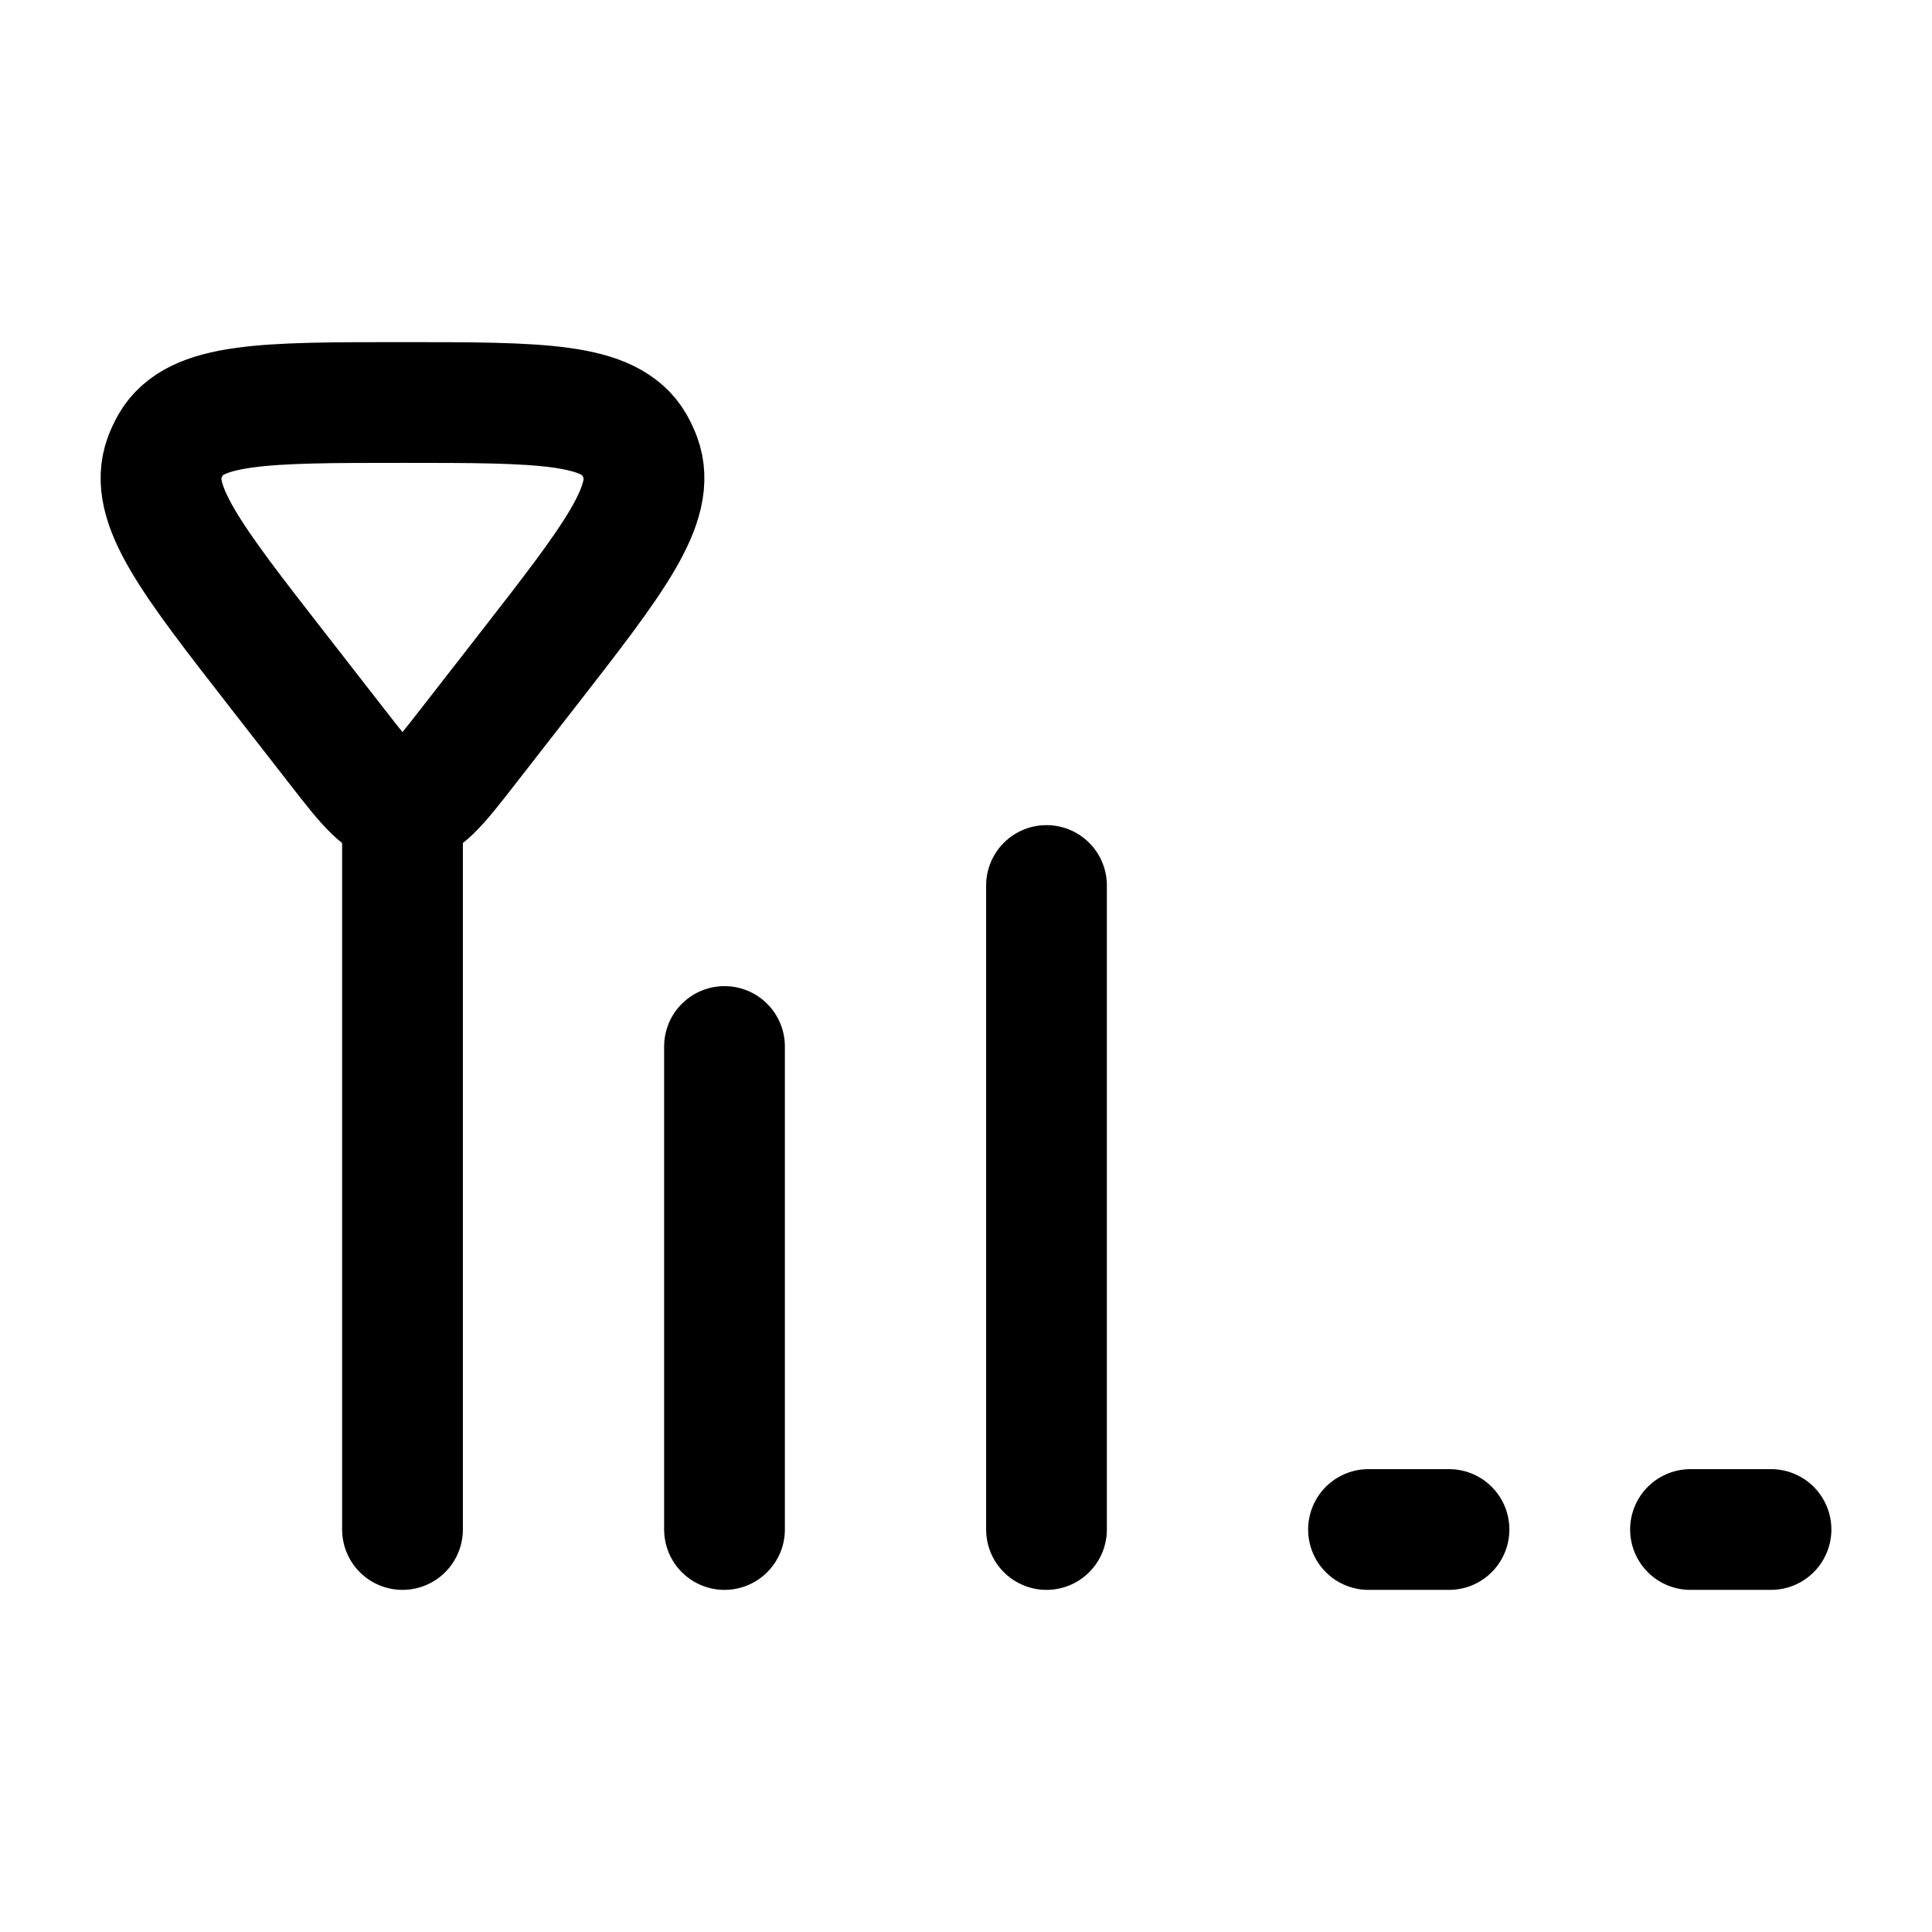 <svg width="24" height="24" viewBox="0 0 24 24" fill="none" xmlns="http://www.w3.org/2000/svg">
    <path d="M5 10L5 19" stroke="currentColor" stroke-width="1.5" stroke-linecap="round"/>
    <path d="M5.808 9.281C5.435 9.76 5.249 10 5 10C4.751 10 4.565 9.76 4.192 9.281L3.446 8.323C2.373 6.945 1.836 6.255 2.044 5.688C2.066 5.63 2.092 5.575 2.122 5.521C2.423 5 3.282 5 5 5C6.718 5 7.577 5 7.878 5.521C7.908 5.575 7.934 5.63 7.956 5.688C8.164 6.255 7.627 6.945 6.554 8.323L5.808 9.281Z" stroke="currentColor" stroke-width="1.5" stroke-linecap="round"/>
    <path d="M9 13V19" stroke="currentColor" stroke-width="1.5" stroke-linecap="round"/>
    <path d="M13 11L13 19" stroke="currentColor" stroke-width="1.5" stroke-linecap="round"/>
    <path d="M17 19L18 19" stroke="currentColor" stroke-width="1.5" stroke-linecap="round"/>
    <path d="M21 19L22 19" stroke="currentColor" stroke-width="1.5" stroke-linecap="round"/>
</svg>
